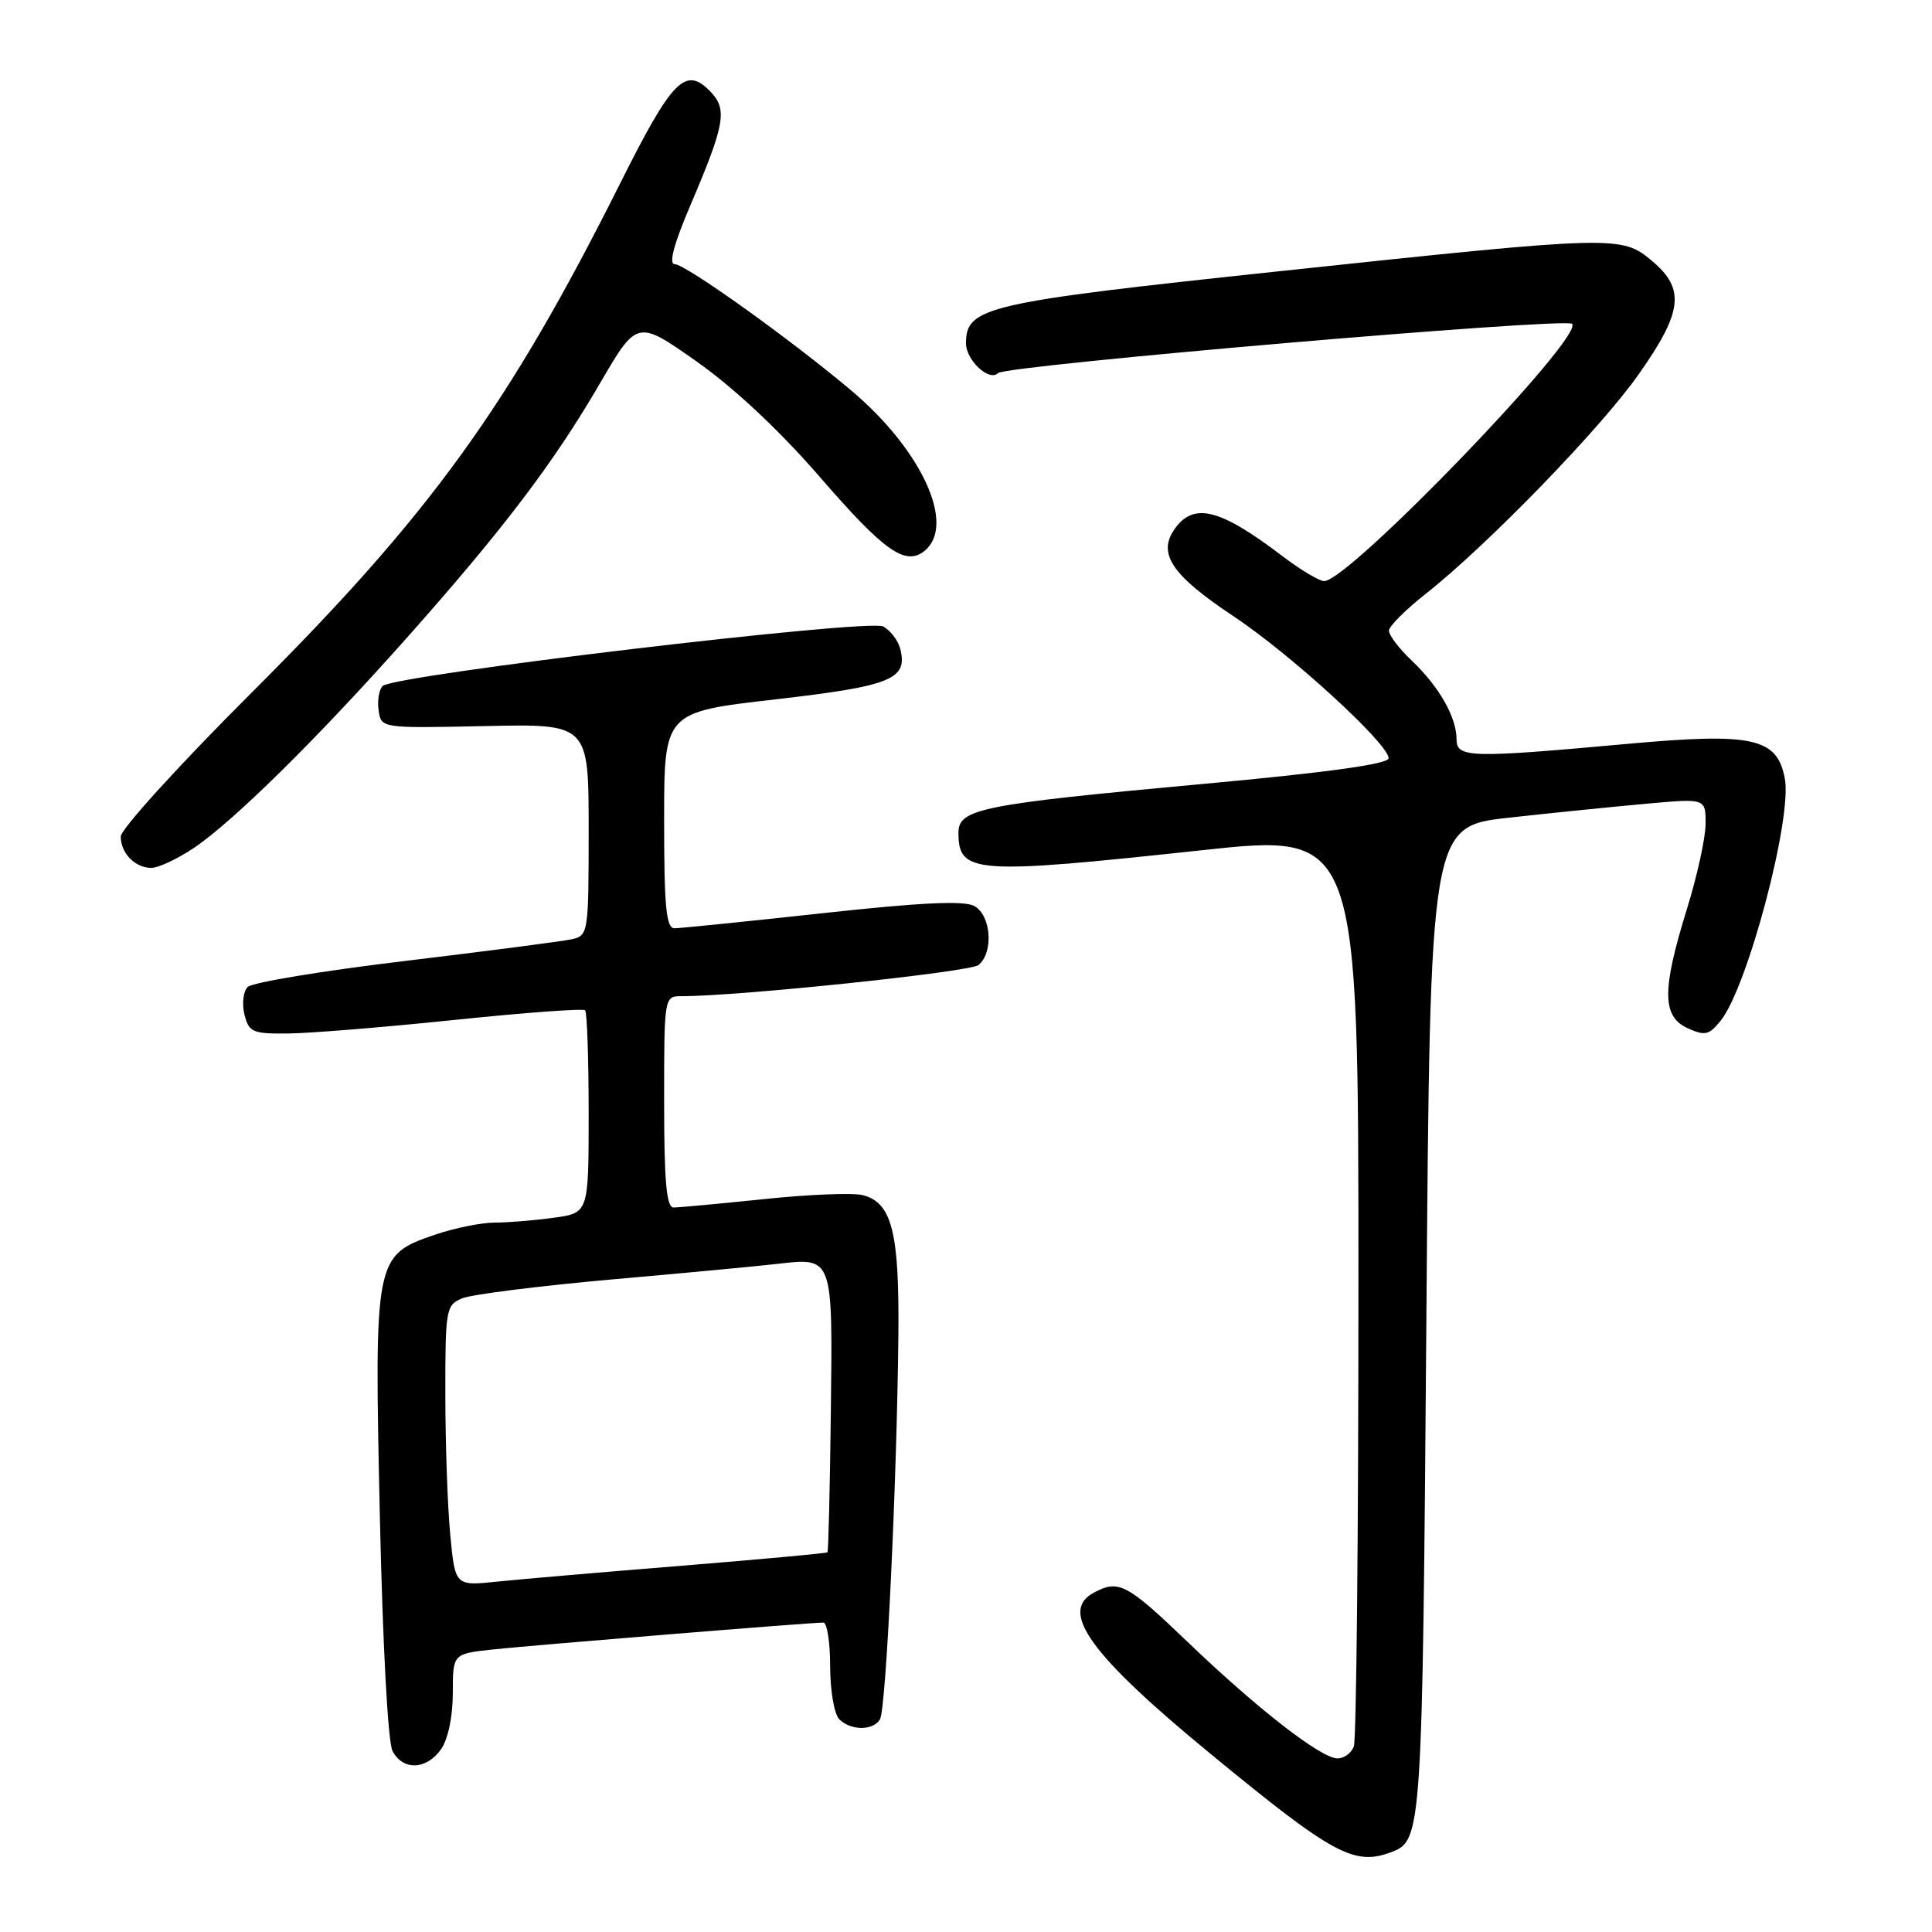 <?xml version="1.0" encoding="UTF-8" standalone="no"?>
<!DOCTYPE svg PUBLIC "-//W3C//DTD SVG 1.1//EN" "http://www.w3.org/Graphics/SVG/1.1/DTD/svg11.dtd" >
<svg xmlns="http://www.w3.org/2000/svg" xmlns:xlink="http://www.w3.org/1999/xlink" version="1.1" viewBox="0 0 256 256">
 <g >
 <path fill="currentColor"
d=" M 184.45 245.38 C 188.40 243.86 188.48 242.64 189.00 175.00 C 189.50 109.50 189.50 109.50 200.00 108.34 C 205.78 107.70 213.99 106.87 218.25 106.49 C 226.00 105.79 226.00 105.79 226.00 109.15 C 226.00 110.99 224.88 116.10 223.51 120.50 C 220.20 131.18 220.22 134.69 223.62 136.24 C 225.90 137.28 226.46 137.16 227.98 135.27 C 231.54 130.88 237.49 108.45 236.50 103.17 C 235.49 97.75 232.28 97.05 215.50 98.58 C 194.71 100.47 193.00 100.42 193.00 97.95 C 193.00 95.05 190.69 90.98 187.09 87.56 C 185.39 85.95 184.02 84.15 184.04 83.56 C 184.06 82.98 186.22 80.81 188.85 78.74 C 197.05 72.28 212.07 56.80 217.14 49.59 C 222.96 41.33 223.32 38.29 218.92 34.59 C 214.87 31.17 214.16 31.19 169.70 35.92 C 130.55 40.08 128.00 40.67 128.00 45.49 C 128.00 47.73 131.07 50.60 132.23 49.44 C 133.25 48.41 207.44 42.04 208.31 42.91 C 209.97 44.57 178.72 77.00 175.46 77.00 C 174.81 77.00 172.31 75.50 169.89 73.66 C 161.62 67.37 158.16 66.51 155.63 70.12 C 153.35 73.37 155.29 76.23 163.38 81.61 C 170.96 86.63 184.00 98.56 184.00 100.47 C 184.00 101.24 175.84 102.37 159.25 103.89 C 129.97 106.58 127.00 107.18 127.00 110.34 C 127.00 115.77 129.05 115.92 159.25 112.66 C 180.00 110.42 180.00 110.42 180.00 170.13 C 180.00 202.97 179.73 230.55 179.39 231.42 C 179.06 232.29 178.09 233.00 177.23 233.00 C 175.06 233.00 166.64 226.46 157.37 217.57 C 149.27 209.81 148.24 209.27 144.93 211.04 C 140.29 213.52 144.47 219.29 160.35 232.35 C 176.71 245.81 179.46 247.30 184.45 245.38 Z  M 58.44 231.78 C 59.37 230.46 60.00 227.44 60.00 224.35 C 60.00 219.14 60.00 219.14 65.25 218.57 C 70.41 218.01 107.33 215.00 109.10 215.00 C 109.59 215.00 110.00 217.61 110.00 220.80 C 110.00 223.99 110.54 227.14 111.20 227.80 C 112.73 229.33 115.67 229.35 116.60 227.83 C 117.41 226.54 118.84 196.49 119.04 176.98 C 119.18 163.24 118.18 159.34 114.30 158.36 C 113.00 158.03 107.11 158.27 101.22 158.89 C 95.32 159.50 89.94 160.00 89.25 160.00 C 88.31 160.00 88.00 156.53 88.00 146.00 C 88.00 132.08 88.01 132.00 90.29 132.00 C 97.98 132.00 128.55 128.79 129.66 127.87 C 131.70 126.18 131.33 121.25 129.08 120.04 C 127.71 119.31 121.88 119.59 108.95 121.01 C 98.93 122.10 90.12 123.00 89.37 123.00 C 88.27 123.00 88.00 120.14 88.00 108.68 C 88.00 94.36 88.00 94.36 102.75 92.67 C 118.17 90.89 120.34 90.01 119.27 85.92 C 118.98 84.83 117.97 83.52 117.02 83.01 C 115.06 81.96 52.16 89.44 50.70 90.90 C 50.22 91.38 49.98 92.83 50.17 94.13 C 50.50 96.50 50.50 96.50 64.25 96.21 C 78.00 95.91 78.00 95.91 78.00 109.94 C 78.00 123.67 77.95 123.97 75.75 124.46 C 74.51 124.73 64.59 126.02 53.70 127.33 C 42.81 128.63 33.42 130.18 32.82 130.78 C 32.23 131.37 32.04 133.01 32.39 134.43 C 32.99 136.79 33.46 137.00 38.27 136.94 C 41.15 136.91 51.05 136.10 60.28 135.14 C 69.51 134.18 77.28 133.61 77.53 133.87 C 77.79 134.12 78.00 140.27 78.00 147.53 C 78.00 160.73 78.00 160.73 73.36 161.36 C 70.81 161.71 67.29 162.00 65.54 162.00 C 63.79 162.00 60.24 162.72 57.65 163.60 C 49.65 166.33 49.58 166.67 50.33 200.79 C 50.71 218.02 51.40 230.89 52.02 232.04 C 53.42 234.65 56.52 234.52 58.44 231.78 Z  M 25.61 112.41 C 30.82 108.94 42.01 97.91 53.92 84.50 C 66.65 70.18 73.37 61.33 79.46 50.86 C 84.42 42.35 84.42 42.35 92.29 47.89 C 97.24 51.37 103.28 57.03 108.58 63.14 C 117.20 73.10 120.00 75.07 122.55 72.96 C 126.66 69.54 122.16 59.68 112.91 51.84 C 104.97 45.12 90.84 35.00 89.40 35.00 C 88.58 35.00 89.29 32.34 91.46 27.25 C 96.14 16.26 96.44 14.44 93.99 11.99 C 90.80 8.80 89.02 10.63 82.24 24.17 C 67.36 53.88 57.06 68.12 33.33 91.79 C 23.80 101.30 16.00 109.88 16.00 110.84 C 16.00 113.06 17.90 115.00 20.06 115.00 C 20.97 115.00 23.47 113.83 25.61 112.41 Z  M 59.66 203.33 C 59.30 199.57 59.01 191.20 59.01 184.73 C 59.00 173.46 59.10 172.92 61.25 172.03 C 62.49 171.52 71.38 170.40 81.00 169.54 C 90.62 168.69 100.53 167.76 103.00 167.47 C 110.41 166.63 110.34 166.43 110.09 187.13 C 109.97 197.21 109.77 205.56 109.64 205.69 C 109.51 205.82 100.88 206.61 90.45 207.46 C 80.03 208.30 68.98 209.25 65.90 209.57 C 60.30 210.16 60.30 210.16 59.66 203.33 Z "/>
</g>
</svg>